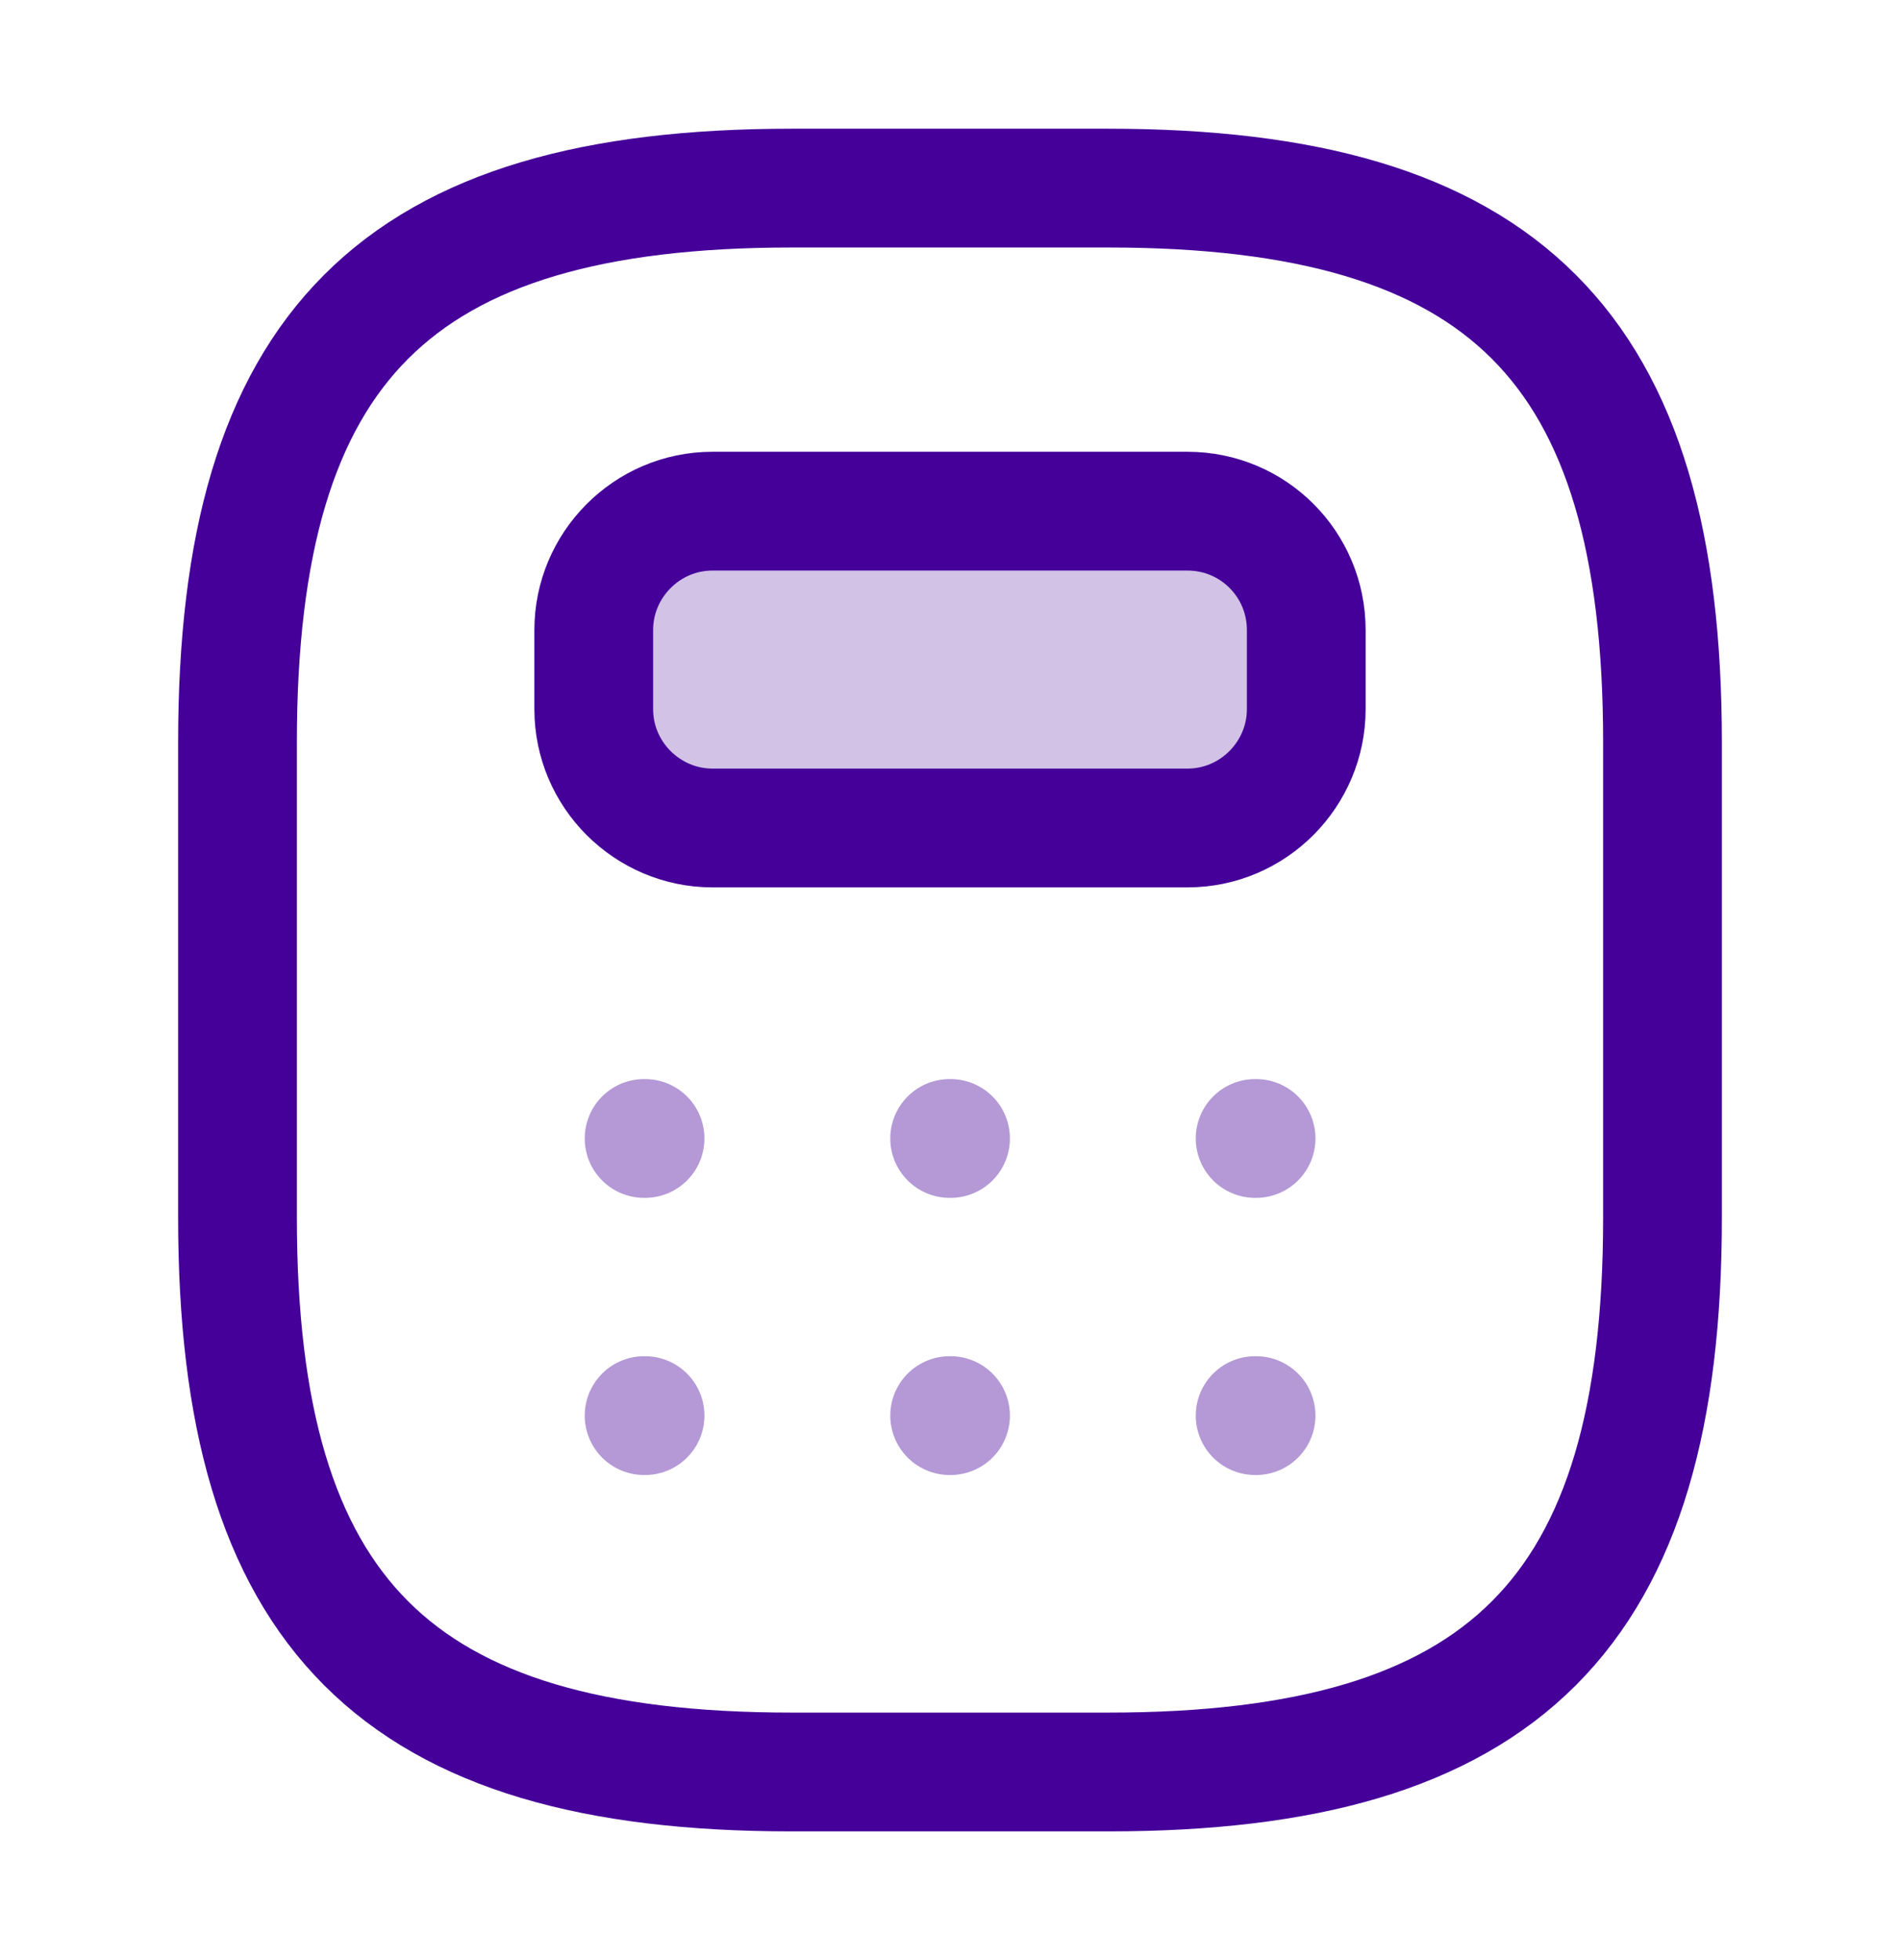 <svg width="32" height="33" viewBox="0 0 32 33" fill="none" xmlns="http://www.w3.org/2000/svg">
<path d="M13.333 29.833H18.667C25.333 29.833 28 27.166 28 20.5V12.5C28 5.833 25.333 3.167 18.667 3.167H13.333C6.667 3.167 4 5.833 4 12.5V20.5C4 27.166 6.667 29.833 13.333 29.833Z" stroke="#450099" stroke-width="2" stroke-linecap="round" stroke-linejoin="round"/>
<path d="M22 10.606V11.94C22 13.033 21.107 13.94 20 13.94H12C10.907 13.94 10 13.046 10 11.94V10.606C10 9.513 10.893 8.606 12 8.606H20C21.107 8.606 22 9.5 22 10.606Z" fill="#450099" fill-opacity="0.24" stroke="#450099" stroke-width="2" stroke-linecap="round" stroke-linejoin="round"/>
<path opacity="0.4" d="M10.848 19.167H10.864" stroke="#450099" stroke-width="2" stroke-linecap="round" stroke-linejoin="round"/>
<path opacity="0.4" d="M15.994 19.167H16.009" stroke="#450099" stroke-width="2" stroke-linecap="round" stroke-linejoin="round"/>
<path opacity="0.4" d="M21.139 19.167H21.155" stroke="#450099" stroke-width="2" stroke-linecap="round" stroke-linejoin="round"/>
<path opacity="0.4" d="M10.848 23.833H10.864" stroke="#450099" stroke-width="2" stroke-linecap="round" stroke-linejoin="round"/>
<path opacity="0.4" d="M15.994 23.833H16.009" stroke="#450099" stroke-width="2" stroke-linecap="round" stroke-linejoin="round"/>
<path opacity="0.4" d="M21.139 23.833H21.155" stroke="#450099" stroke-width="2" stroke-linecap="round" stroke-linejoin="round"/>
</svg>
